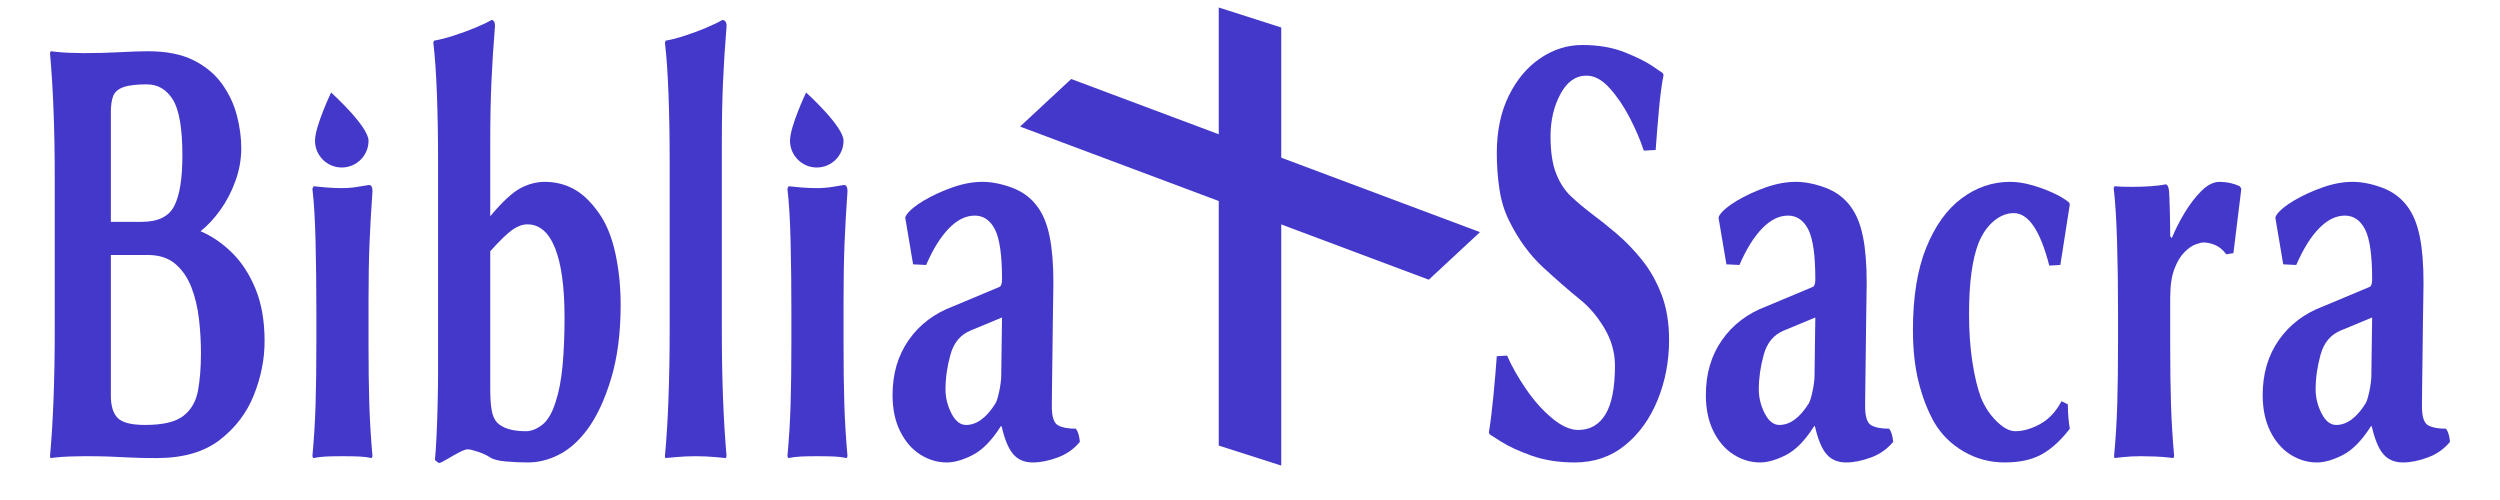 <?xml version="1.0" encoding="UTF-8" standalone="no"?><!DOCTYPE svg PUBLIC "-//W3C//DTD SVG 1.1//EN" "http://www.w3.org/Graphics/SVG/1.1/DTD/svg11.dtd"><svg width="100%" height="100%" viewBox="0 0 1000 200" version="1.1" xmlns="http://www.w3.org/2000/svg" xmlns:xlink="http://www.w3.org/1999/xlink" xml:space="preserve" xmlns:serif="http://www.serif.com/" style="fill-rule:evenodd;clip-rule:evenodd;stroke-linejoin:round;stroke-miterlimit:2;"><g id="Sancta-Biblia" serif:id="Sancta Biblia"><g id="Biblia----Sacra" serif:id="Biblia    Sacra"><path d="M33.595,21.249c4.953,-0 9.774,-0.125 14.464,-0.375c4.689,-0.25 8.404,-0.375 11.144,-0.375c7.377,-0 13.463,1.208 18.258,3.624c4.795,2.417 8.589,5.583 11.381,9.499c2.793,3.916 4.769,8.124 5.928,12.624c1.16,4.499 1.739,8.832 1.739,12.998c0,4.5 -0.79,8.916 -2.371,13.249c-1.581,4.333 -3.609,8.207 -6.086,11.624c-2.477,3.416 -5.085,6.207 -7.825,8.374c4.637,2 8.879,4.916 12.725,8.749c3.847,3.833 6.956,8.666 9.327,14.498c2.371,5.833 3.557,12.749 3.557,20.748c-0,7.166 -1.423,14.332 -4.268,21.498c-2.846,7.166 -7.404,13.165 -13.674,17.998c-6.27,4.833 -14.675,7.249 -25.213,7.249c-4.637,-0 -8.405,-0.083 -11.303,-0.25c-2.898,-0.167 -5.638,-0.292 -8.22,-0.375c-2.582,-0.083 -5.77,-0.125 -9.563,-0.125c-1.792,0 -3.742,0.042 -5.849,0.125c-2.108,0.083 -3.899,0.208 -5.375,0.375c-1.475,0.167 -2.213,0.25 -2.213,0.25l-0.158,-0.75c0.632,-6.833 1.107,-14.54 1.423,-23.122c0.316,-8.583 0.474,-17.54 0.474,-26.873l-0,-61.243c-0,-19.164 -0.632,-35.829 -1.897,-49.994l0.316,-0.75c0,-0 0.738,0.083 2.213,0.25c1.476,0.166 3.241,0.291 5.296,0.375c2.055,0.083 3.978,0.125 5.77,0.125Zm10.749,23.747l-0,43.745l12.33,0c6.534,0 10.881,-2.125 13.041,-6.374c2.161,-4.25 3.241,-10.957 3.241,-20.123c-0,-10.832 -1.265,-18.29 -3.794,-22.372c-2.529,-4.083 -6.007,-6.125 -10.433,-6.125c-4.216,0 -7.351,0.375 -9.406,1.125c-2.055,0.75 -3.398,1.917 -4.031,3.5c-0.632,1.583 -0.948,3.791 -0.948,6.624Zm-0,56.994l-0,56.244c-0,4.166 0.922,7.166 2.766,8.999c1.844,1.833 5.506,2.749 10.986,2.749c7.061,0 12.146,-1.208 15.255,-3.624c3.109,-2.417 5.058,-5.791 5.849,-10.124c0.79,-4.333 1.185,-9.332 1.185,-14.998c0,-4.5 -0.263,-9.041 -0.79,-13.624c-0.527,-4.583 -1.528,-8.791 -3.004,-12.624c-1.475,-3.833 -3.609,-6.957 -6.402,-9.374c-2.792,-2.416 -6.507,-3.624 -11.144,-3.624l-14.701,-0Z" style="fill:#4338ca;fill-rule:nonzero;"/><path d="M126.544,123.737c-0,-9.332 -0.106,-18.373 -0.316,-27.122c-0.211,-8.749 -0.633,-15.79 -1.265,-21.122l0.474,-1c1.37,0.166 3.083,0.333 5.138,0.5c2.055,0.166 4.083,0.25 6.086,0.25c2.213,-0 4.32,-0.167 6.323,-0.5c2.002,-0.334 3.53,-0.584 4.584,-0.75c0.948,-0 1.423,0.833 1.423,2.5c-0.527,7.499 -0.923,14.456 -1.186,20.872c-0.263,6.416 -0.395,14.29 -0.395,23.623l-0,16.498c-0,9.499 0.105,17.581 0.316,24.247c0.211,6.666 0.632,13.582 1.265,20.748l-0.317,0.75c-1.475,-0.333 -3.108,-0.542 -4.9,-0.625c-1.791,-0.083 -4.057,-0.125 -6.797,-0.125c-2.74,0 -4.953,0.042 -6.639,0.125c-1.687,0.083 -3.373,0.292 -5.059,0.625l-0.316,-0.75c0.632,-6.833 1.054,-13.707 1.265,-20.623c0.21,-6.916 0.316,-15.04 0.316,-24.372l-0,-13.749Z" style="fill:#4338ca;fill-rule:nonzero;"/><path d="M196.097,57.495l0,28.996c4.743,-5.666 8.721,-9.373 11.935,-11.123c3.215,-1.75 6.508,-2.625 9.88,-2.625c4.215,-0 8.088,0.958 11.619,2.875c3.53,1.916 6.876,5.124 10.038,9.624c2.95,4.166 5.137,9.499 6.56,15.998c1.422,6.499 2.134,13.415 2.134,20.748c-0,11.165 -1.265,20.956 -3.794,29.371c-2.529,8.416 -5.691,15.207 -9.485,20.373c-3.477,4.666 -7.271,8.041 -11.381,10.124c-4.11,2.083 -8.22,3.125 -12.33,3.125c-2.846,-0 -5.77,-0.125 -8.773,-0.375c-3.004,-0.25 -5.138,-0.792 -6.403,-1.625c-1.264,-0.833 -2.871,-1.583 -4.821,-2.25c-1.949,-0.666 -3.346,-1 -4.189,-1c-0.738,0 -1.897,0.417 -3.478,1.25c-1.58,0.833 -3.135,1.708 -4.663,2.625c-1.528,0.917 -2.608,1.458 -3.24,1.625c-0.422,-0.167 -0.764,-0.375 -1.028,-0.625c-0.263,-0.25 -0.5,-0.458 -0.711,-0.625c0.211,-1.833 0.421,-4.916 0.632,-9.249c0.211,-4.333 0.369,-8.916 0.474,-13.749c0.106,-4.832 0.158,-8.832 0.158,-11.998l0,-84.991c0,-9.499 -0.158,-18.373 -0.474,-26.622c-0.316,-8.249 -0.79,-15.04 -1.423,-20.373l0.317,-0.75c2.107,-0.333 4.716,-1 7.824,-2c3.109,-1 6.06,-2.083 8.853,-3.249c2.792,-1.167 4.874,-2.167 6.244,-3c0.948,-0 1.422,0.833 1.422,2.5c-0.632,7.666 -1.106,15.081 -1.422,22.247c-0.316,7.166 -0.475,15.415 -0.475,24.748Zm2.688,111.488c2.318,2.333 6.165,3.499 11.539,3.499c2.213,0 4.427,-0.875 6.64,-2.625c2.213,-1.749 4.004,-4.874 5.374,-9.374c1.265,-3.832 2.161,-8.582 2.688,-14.248c0.526,-5.666 0.79,-12.082 0.79,-19.248c-0,-12.165 -1.265,-21.414 -3.794,-27.747c-2.529,-6.333 -6.218,-9.499 -11.065,-9.499c-1.897,0 -3.873,0.708 -5.928,2.125c-2.055,1.416 -5.032,4.291 -8.932,8.624l0,54.994c0,3.5 0.185,6.333 0.554,8.499c0.369,2.167 1.08,3.833 2.134,5Z" style="fill:#4338ca;fill-rule:nonzero;"/><path d="M267.864,132.486l0,-68.492c0,-9.499 -0.158,-18.373 -0.474,-26.622c-0.316,-8.249 -0.79,-15.04 -1.423,-20.373l0.317,-0.75c2.107,-0.333 4.689,-1 7.745,-2c3.056,-1 5.955,-2.083 8.695,-3.249c2.74,-1.167 4.795,-2.167 6.165,-3c1.159,-0 1.738,0.833 1.738,2.5c-0.632,7.666 -1.106,15.081 -1.422,22.247c-0.316,7.166 -0.475,15.415 -0.475,24.748l0,74.991c0,9.333 0.159,18.207 0.475,26.623c0.316,8.415 0.79,16.206 1.422,23.372l-0.316,0.75c0,-0 -1.317,-0.125 -3.952,-0.375c-2.634,-0.25 -5.322,-0.375 -8.062,-0.375c-2.74,0 -5.453,0.125 -8.141,0.375c-2.687,0.25 -4.031,0.375 -4.031,0.375l-0.158,-0.75c0.633,-6.666 1.107,-14.332 1.423,-22.997c0.316,-8.666 0.474,-17.665 0.474,-26.998Z" style="fill:#4338ca;fill-rule:nonzero;"/><path d="M316.552,123.737c-0,-9.332 -0.105,-18.373 -0.316,-27.122c-0.211,-8.749 -0.633,-15.79 -1.265,-21.122l0.474,-1c1.37,0.166 3.083,0.333 5.138,0.5c2.055,0.166 4.084,0.25 6.086,0.25c2.213,-0 4.321,-0.167 6.323,-0.5c2.002,-0.334 3.53,-0.584 4.584,-0.75c0.949,-0 1.423,0.833 1.423,2.5c-0.527,7.499 -0.922,14.456 -1.186,20.872c-0.263,6.416 -0.395,14.29 -0.395,23.623l0,16.498c0,9.499 0.105,17.581 0.316,24.247c0.211,6.666 0.633,13.582 1.265,20.748l-0.316,0.75c-1.476,-0.333 -3.109,-0.542 -4.901,-0.625c-1.791,-0.083 -4.057,-0.125 -6.797,-0.125c-2.74,0 -4.953,0.042 -6.639,0.125c-1.686,0.083 -3.373,0.292 -5.059,0.625l-0.316,-0.75c0.632,-6.833 1.054,-13.707 1.265,-20.623c0.211,-6.916 0.316,-15.04 0.316,-24.372l-0,-13.749Z" style="fill:#4338ca;fill-rule:nonzero;"/><path d="M420.725,162.483c-0,4.166 0.816,6.708 2.45,7.624c1.633,0.917 4.031,1.375 7.192,1.375c0.843,1.167 1.37,2.917 1.581,5.25c-2.318,2.833 -5.269,4.916 -8.852,6.249c-3.583,1.333 -6.903,2 -9.959,2c-3.372,-0 -6.007,-1.125 -7.904,-3.375c-1.897,-2.25 -3.425,-5.958 -4.584,-11.124l-0.316,0c-3.583,5.666 -7.325,9.499 -11.224,11.499c-3.899,2 -7.377,3 -10.433,3c-3.688,-0 -7.192,-1.042 -10.512,-3.125c-3.32,-2.083 -6.007,-5.166 -8.062,-9.249c-2.055,-4.083 -3.082,-8.957 -3.082,-14.623c-0,-8.499 2.16,-15.832 6.481,-21.998c4.321,-6.166 10.275,-10.665 17.862,-13.498l18.495,-7.75c0.633,-0.333 0.949,-1.333 0.949,-2.999c-0,-9.666 -0.949,-16.332 -2.846,-19.998c-1.896,-3.666 -4.584,-5.499 -8.061,-5.499c-3.584,-0 -7.035,1.708 -10.354,5.124c-3.32,3.416 -6.35,8.291 -9.09,14.623l-5.216,-0.25l-3.162,-18.748l0.474,-0.999c1.265,-1.834 3.583,-3.75 6.956,-5.75c3.372,-2 7.166,-3.749 11.381,-5.249c4.216,-1.5 8.22,-2.25 12.014,-2.25c3.794,-0 7.798,0.792 12.014,2.375c4.215,1.583 7.588,4.124 10.117,7.624c2.213,3 3.82,6.957 4.821,11.874c1.001,4.916 1.502,11.123 1.502,18.623c-0,0.5 -0.185,12.123 -0.237,16.373c-0.053,4.249 -0.106,8.624 -0.158,13.123c-0.053,4.5 -0.106,8.541 -0.158,12.124c-0.053,3.583 -0.079,6.124 -0.079,7.624Zm-19.918,-35.496l-12.646,5.25c-4.005,1.666 -6.666,4.874 -7.983,9.623c-1.317,4.75 -1.976,9.374 -1.976,13.874c-0,3.333 0.79,6.541 2.371,9.624c1.581,3.083 3.53,4.624 5.849,4.624c4.215,0 8.114,-2.833 11.698,-8.499c0.526,-0.833 1.053,-2.499 1.58,-4.999c0.527,-2.5 0.791,-4.583 0.791,-6.249l0.316,-23.248Z" style="fill:#4338ca;fill-rule:nonzero;"/><path d="M631.283,171.982c4.742,0 8.378,-2.083 10.907,-6.249c2.529,-4.166 3.794,-10.666 3.794,-19.498c-0,-5.166 -1.37,-10.082 -4.11,-14.748c-2.74,-4.667 -5.954,-8.499 -9.643,-11.499c-4.531,-3.666 -9.511,-7.999 -14.938,-12.999c-5.427,-4.999 -9.985,-11.249 -13.674,-18.748c-1.897,-3.833 -3.188,-8.082 -3.873,-12.748c-0.685,-4.666 -1.027,-9.416 -1.027,-14.249c-0,-8.832 1.607,-16.498 4.821,-22.997c3.214,-6.5 7.43,-11.499 12.646,-14.999c5.217,-3.499 10.776,-5.249 16.677,-5.249c6.429,-0 12.067,0.958 16.915,2.875c4.847,1.916 8.615,3.791 11.302,5.624c2.687,1.833 4.031,2.75 4.031,2.75l0.316,0.75c-0.737,3.666 -1.37,8.457 -1.897,14.373c-0.527,5.916 -0.948,11.124 -1.264,15.623l-4.743,0.25c-1.37,-4.166 -3.24,-8.54 -5.611,-13.123c-2.371,-4.583 -5.059,-8.541 -8.062,-11.874c-3.004,-3.333 -6.086,-4.999 -9.248,-4.999c-4.32,-0 -7.798,2.458 -10.433,7.374c-2.634,4.916 -3.952,10.54 -3.952,16.873c0,6.166 0.738,11.124 2.213,14.873c1.476,3.75 3.452,6.791 5.928,9.124c2.477,2.333 5.138,4.583 7.983,6.75c3.162,2.333 6.56,5.041 10.196,8.124c3.636,3.083 7.061,6.624 10.275,10.624c3.214,3.999 5.823,8.624 7.825,13.873c2.002,5.25 3.003,11.291 3.003,18.123c0,8.499 -1.528,16.498 -4.584,23.998c-3.056,7.499 -7.403,13.54 -13.041,18.123c-5.638,4.582 -12.357,6.874 -20.155,6.874c-6.428,-0 -12.198,-0.917 -17.309,-2.75c-5.112,-1.833 -9.169,-3.708 -12.172,-5.624c-3.004,-1.917 -4.505,-2.875 -4.505,-2.875l-0.317,-0.75c0.633,-3.833 1.239,-8.749 1.818,-14.748c0.58,-6 1.028,-11.249 1.344,-15.749l4.11,-0.25c1.897,4.333 4.452,8.833 7.667,13.499c3.214,4.666 6.692,8.541 10.433,11.624c3.741,3.083 7.192,4.624 10.354,4.624Z" style="fill:#4338ca;fill-rule:nonzero;"/><path d="M746.046,162.483c0,4.166 0.817,6.708 2.451,7.624c1.633,0.917 4.031,1.375 7.192,1.375c0.843,1.167 1.37,2.917 1.581,5.25c-2.319,2.833 -5.269,4.916 -8.852,6.249c-3.583,1.333 -6.903,2 -9.959,2c-3.373,-0 -6.007,-1.125 -7.904,-3.375c-1.897,-2.25 -3.425,-5.958 -4.584,-11.124l-0.316,0c-3.584,5.666 -7.325,9.499 -11.224,11.499c-3.899,2 -7.377,3 -10.433,3c-3.688,-0 -7.192,-1.042 -10.512,-3.125c-3.32,-2.083 -6.007,-5.166 -8.062,-9.249c-2.055,-4.083 -3.082,-8.957 -3.082,-14.623c-0,-8.499 2.16,-15.832 6.481,-21.998c4.32,-6.166 10.275,-10.665 17.862,-13.498l18.495,-7.75c0.633,-0.333 0.949,-1.333 0.949,-2.999c-0,-9.666 -0.949,-16.332 -2.846,-19.998c-1.897,-3.666 -4.584,-5.499 -8.062,-5.499c-3.583,-0 -7.034,1.708 -10.354,5.124c-3.319,3.416 -6.349,8.291 -9.089,14.623l-5.216,-0.25l-3.162,-18.748l0.474,-0.999c1.265,-1.834 3.583,-3.75 6.956,-5.75c3.372,-2 7.166,-3.749 11.381,-5.249c4.215,-1.5 8.22,-2.25 12.014,-2.25c3.794,-0 7.798,0.792 12.014,2.375c4.215,1.583 7.587,4.124 10.117,7.624c2.213,3 3.82,6.957 4.821,11.874c1.001,4.916 1.502,11.123 1.502,18.623c-0,0.5 -0.185,12.123 -0.237,16.373c-0.053,4.249 -0.106,8.624 -0.158,13.123c-0.053,4.5 -0.106,8.541 -0.159,12.124c-0.052,3.583 -0.079,6.124 -0.079,7.624Zm-19.917,-35.496l-12.646,5.25c-4.005,1.666 -6.666,4.874 -7.983,9.623c-1.318,4.75 -1.976,9.374 -1.976,13.874c-0,3.333 0.79,6.541 2.371,9.624c1.581,3.083 3.53,4.624 5.849,4.624c4.215,0 8.114,-2.833 11.697,-8.499c0.527,-0.833 1.054,-2.499 1.581,-4.999c0.527,-2.5 0.791,-4.583 0.791,-6.249l0.316,-23.248Z" style="fill:#4338ca;fill-rule:nonzero;"/><path d="M805.483,85.242c-2.74,-0 -5.374,1.041 -7.904,3.124c-2.529,2.083 -4.584,5.041 -6.165,8.874c-2.529,6.5 -3.793,15.915 -3.793,28.247c-0,7.166 0.447,13.624 1.343,19.373c0.896,5.75 2.029,10.457 3.399,14.124c1.475,3.666 3.557,6.832 6.244,9.499c2.687,2.666 5.19,3.999 7.509,3.999c3.161,0 6.481,-0.958 9.958,-2.875c3.478,-1.916 6.323,-4.957 8.537,-9.124l2.529,1.25c-0,2 0.079,3.833 0.237,5.5c0.158,1.666 0.342,3.083 0.553,4.249c-3.583,4.666 -7.324,8.083 -11.223,10.249c-3.899,2.167 -8.853,3.25 -14.859,3.25c-5.902,-0 -11.356,-1.458 -16.361,-4.375c-5.006,-2.916 -8.932,-6.791 -11.777,-11.623c-2.635,-4.667 -4.716,-10.041 -6.244,-16.124c-1.528,-6.082 -2.292,-13.04 -2.292,-20.872c-0,-13.166 1.765,-24.123 5.295,-32.872c3.531,-8.749 8.247,-15.332 14.148,-19.748c5.902,-4.416 12.383,-6.624 19.444,-6.624c2.634,-0 5.453,0.417 8.457,1.25c3.003,0.833 5.875,1.875 8.615,3.125c2.74,1.249 4.9,2.541 6.481,3.874l0.316,0.75l-3.794,24.247l-4.426,0.25c-3.583,-13.998 -8.325,-20.997 -14.227,-20.997Z" style="fill:#4338ca;fill-rule:nonzero;"/><path d="M868.714,95.241c1.37,-3.333 3.082,-6.708 5.137,-10.124c2.055,-3.417 4.295,-6.333 6.719,-8.749c2.424,-2.417 4.847,-3.625 7.271,-3.625c2.846,-0 5.533,0.583 8.062,1.75l0.632,1l-3.161,25.747l-2.845,0.5c-1.37,-1.833 -2.872,-3.083 -4.506,-3.75c-1.633,-0.666 -3.187,-1 -4.663,-1c-0.632,0 -1.66,0.25 -3.082,0.75c-1.423,0.5 -2.925,1.542 -4.506,3.125c-1.58,1.583 -2.924,3.833 -4.031,6.749c-1.106,2.917 -1.659,6.791 -1.659,11.624l-0,18.248c-0,9.499 0.105,17.581 0.316,24.247c0.211,6.666 0.632,13.582 1.264,20.748l-0.316,0.75c0,-0 -0.711,-0.083 -2.134,-0.25c-1.422,-0.167 -3.135,-0.292 -5.137,-0.375c-2.003,-0.083 -3.899,-0.125 -5.691,-0.125c-2.74,0 -5.19,0.125 -7.351,0.375c-2.16,0.25 -3.24,0.375 -3.24,0.375l-0.158,-0.75c0.632,-6.833 1.054,-13.707 1.264,-20.623c0.211,-6.916 0.317,-15.04 0.317,-24.372l-0,-13.749c-0,-9.332 -0.132,-18.414 -0.396,-27.247c-0.263,-8.832 -0.711,-15.915 -1.343,-21.247l0.316,-0.75c1.897,0.166 4.136,0.25 6.718,0.25c2.582,-0 5.138,-0.084 7.667,-0.25c2.529,-0.167 4.531,-0.417 6.007,-0.75c0.737,-0 1.212,0.833 1.422,2.5c0.106,0.999 0.211,3.583 0.317,7.749c0.105,4.166 0.158,7.666 0.158,10.499l0.632,0.75Z" style="fill:#4338ca;fill-rule:nonzero;"/><path d="M968.777,162.483c-0,4.166 0.816,6.708 2.45,7.624c1.633,0.917 4.031,1.375 7.192,1.375c0.843,1.167 1.37,2.917 1.581,5.25c-2.318,2.833 -5.269,4.916 -8.852,6.249c-3.583,1.333 -6.903,2 -9.959,2c-3.372,-0 -6.007,-1.125 -7.904,-3.375c-1.897,-2.25 -3.425,-5.958 -4.584,-11.124l-0.316,0c-3.583,5.666 -7.325,9.499 -11.224,11.499c-3.899,2 -7.377,3 -10.433,3c-3.688,-0 -7.192,-1.042 -10.512,-3.125c-3.32,-2.083 -6.007,-5.166 -8.062,-9.249c-2.055,-4.083 -3.082,-8.957 -3.082,-14.623c-0,-8.499 2.16,-15.832 6.481,-21.998c4.321,-6.166 10.275,-10.665 17.862,-13.498l18.495,-7.75c0.633,-0.333 0.949,-1.333 0.949,-2.999c-0,-9.666 -0.949,-16.332 -2.845,-19.998c-1.897,-3.666 -4.585,-5.499 -8.062,-5.499c-3.583,-0 -7.035,1.708 -10.354,5.124c-3.32,3.416 -6.35,8.291 -9.09,14.623l-5.216,-0.25l-3.162,-18.748l0.474,-0.999c1.265,-1.834 3.583,-3.75 6.956,-5.75c3.372,-2 7.166,-3.749 11.381,-5.249c4.216,-1.5 8.22,-2.25 12.014,-2.25c3.794,-0 7.798,0.792 12.014,2.375c4.215,1.583 7.588,4.124 10.117,7.624c2.213,3 3.82,6.957 4.821,11.874c1.001,4.916 1.502,11.123 1.502,18.623c-0,0.5 -0.185,12.123 -0.237,16.373c-0.053,4.249 -0.106,8.624 -0.158,13.123c-0.053,4.5 -0.106,8.541 -0.158,12.124c-0.053,3.583 -0.079,6.124 -0.079,7.624Zm-19.918,-35.496l-12.646,5.25c-4.005,1.666 -6.666,4.874 -7.983,9.623c-1.317,4.75 -1.976,9.374 -1.976,13.874c-0,3.333 0.79,6.541 2.371,9.624c1.581,3.083 3.53,4.624 5.849,4.624c4.215,0 8.115,-2.833 11.698,-8.499c0.527,-0.833 1.053,-2.499 1.58,-4.999c0.527,-2.5 0.791,-4.583 0.791,-6.249l0.316,-23.248Z" style="fill:#4338ca;fill-rule:nonzero;"/></g><path d="M132.439,37c-0,-0 14.975,13.505 14.975,19.293c-0,5.909 -4.798,10.707 -10.707,10.707c-5.909,-0 -10.707,-4.798 -10.707,-10.707c-0,-5.788 6.439,-19.293 6.439,-19.293Z" style="fill:#4338ca;"/><path d="M322.439,37c-0,-0 14.975,13.505 14.975,19.293c-0,5.909 -4.798,10.707 -10.707,10.707c-5.909,-0 -10.707,-4.798 -10.707,-10.707c-0,-5.788 6.439,-19.293 6.439,-19.293Z" style="fill:#4338ca;"/><path d="M512.5,11l0,175.231l-25,-8l-0,-175.231l25,8Z" style="fill:#4338ca;"/><path d="M571.512,111.882l-163.5,-61.252l20.476,-19.026l163.5,61.252l-20.476,19.026Z" style="fill:#4338ca;"/></g></svg>